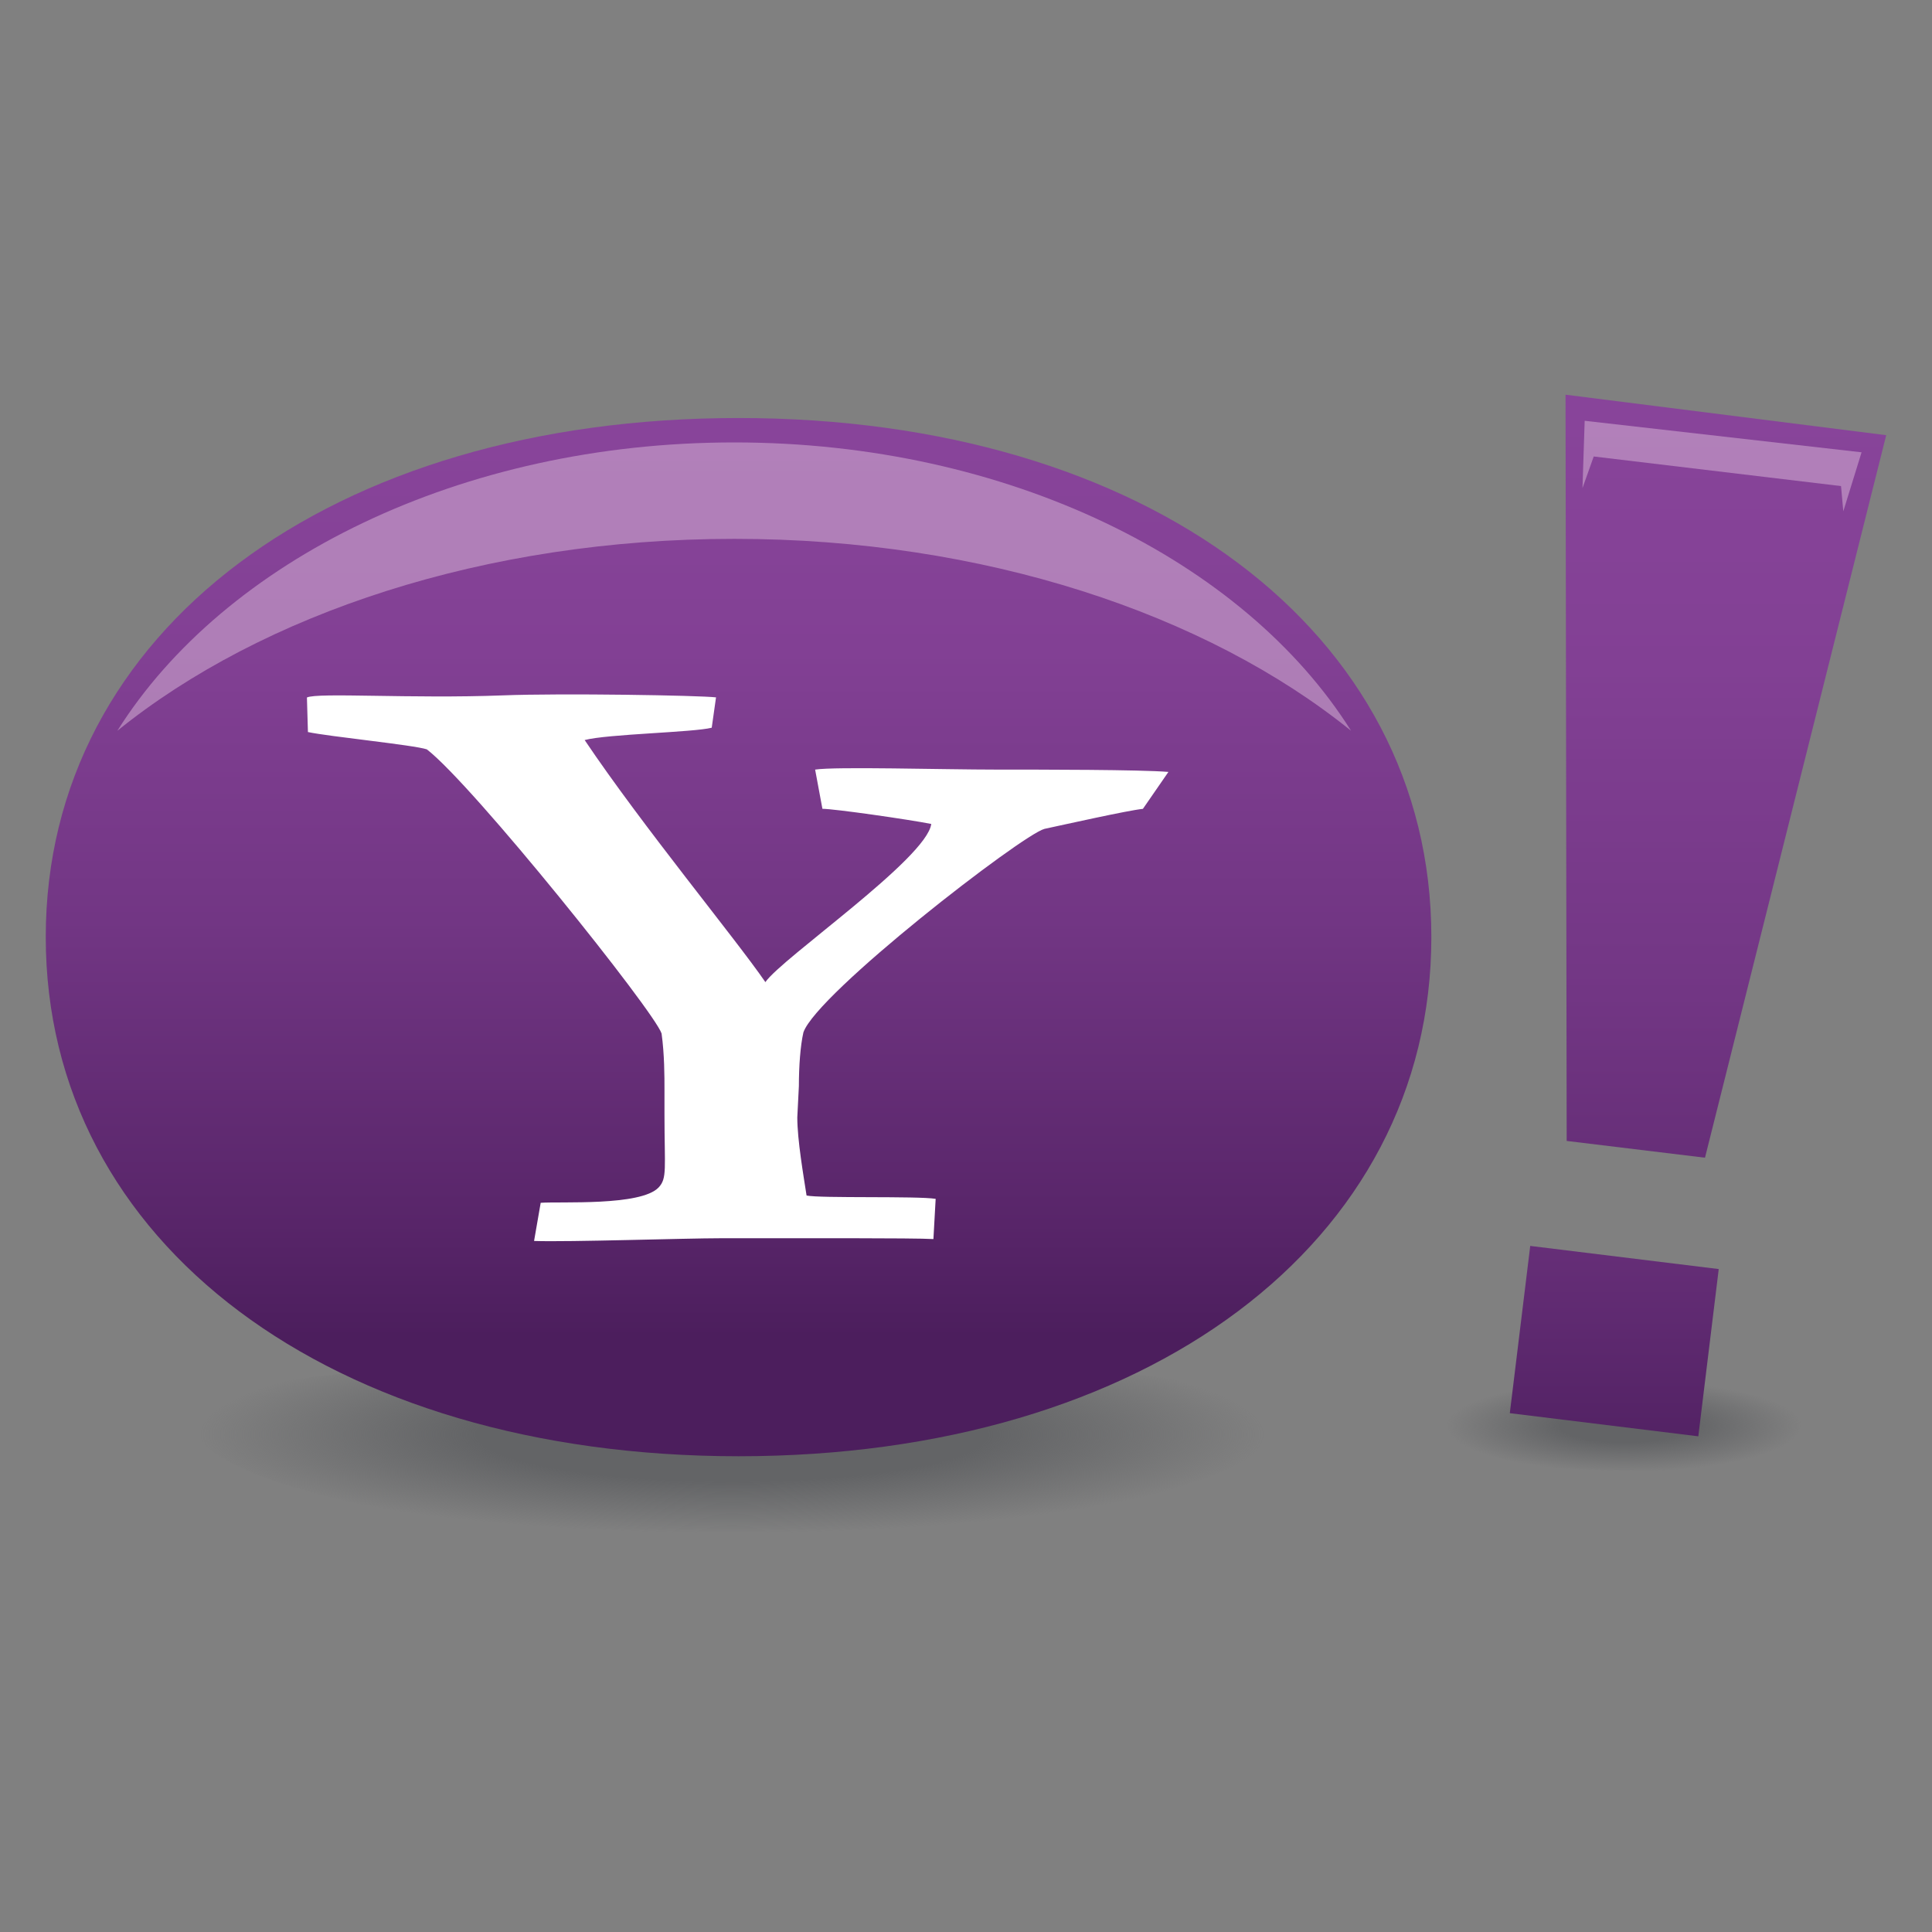 <?xml version="1.0" encoding="UTF-8" standalone="no"?>
<!DOCTYPE svg PUBLIC "-//W3C//DTD SVG 1.1 Tiny//EN" "http://www.w3.org/Graphics/SVG/1.1/DTD/svg11-tiny.dtd">
<svg xmlns="http://www.w3.org/2000/svg" xmlns:xlink="http://www.w3.org/1999/xlink" baseProfile="tiny" height="44px" version="1.1" viewBox="0 0 44 44" width="44px" x="0px" y="0px">
<rect x="0" y="0" width="44" height="44" fill="#808080" stroke="none"/>
<radialGradient cx="16.673" cy="32.684" gradientTransform="matrix(1 0 0 0.185 0 26.622)" gradientUnits="userSpaceOnUse" id="SVGID_1_" r="12.11">
<stop offset="0" style="stop-color:#636466"/>
<stop offset="0.482" style="stop-color:#636466"/>
<stop offset="1" style="stop-color:#636466;stop-opacity:0"/>
</radialGradient>
<path d="M16.757,35.012c-7.248,0-12.307-1.365-12.307-2.553s5.06-1.479,12.307-1.479  c7.246,0.002,12.306,0.291,12.306,1.479S24.003,35.012,16.757,35.012z" fill="url(#SVGID_1_)"/>
<radialGradient cx="36.99" cy="32.475" gradientTransform="matrix(1 0 0 0.257 0 24.133)" gradientUnits="userSpaceOnUse" id="SVGID_2_" r="4.034">
<stop offset="0" style="stop-color:#636466"/>
<stop offset="0.364" style="stop-color:#636466"/>
<stop offset="1" style="stop-color:#636466;stop-opacity:0"/>
</radialGradient>
<path d="M37.045,31.314c1.98,0.074,3.793,0.375,3.979,1.062c0,0.702-1.664,1.167-3.906,1.108  c-2.961,0-4.122-0.41-4.159-1.053C32.906,31.643,34.661,31.229,37.045,31.314z" fill="url(#SVGID_2_)"/>
<linearGradient gradientTransform="matrix(1 0 0 1 -144.016 -532.127)" gradientUnits="userSpaceOnUse" id="SVGID_3_" x1="160.836" x2="160.836" y1="542.251" y2="562.559">
<stop offset="0" style="stop-color:#88449A"/>
<stop offset="0.231" style="stop-color:#824094"/>
<stop offset="0.533" style="stop-color:#723684"/>
<stop offset="0.874" style="stop-color:#582569"/>
<stop offset="1" style="stop-color:#4C1E5D"/>
</linearGradient>
<path d="M16.821,33.165c-9.292,0-15.779-4.858-15.779-11.826c0-6.957,6.487-11.819,15.779-11.819  c9.289,0,15.777,4.862,15.777,11.819C32.6,28.305,26.109,33.165,16.821,33.165z" fill="url(#SVGID_3_)"/>
<linearGradient gradientTransform="matrix(1 0 0 1 -144.016 -532.127)" gradientUnits="userSpaceOnUse" id="SVGID_4_" x1="180.779" x2="180.779" y1="541.584" y2="566.359">
<stop offset="0" style="stop-color:#88449A"/>
<stop offset="0.27" style="stop-color:#844296"/>
<stop offset="0.517" style="stop-color:#7A3B8B"/>
<stop offset="0.755" style="stop-color:#672F79"/>
<stop offset="0.987" style="stop-color:#4E1F5F"/>
<stop offset="1" style="stop-color:#4C1E5D"/>
</linearGradient>
<polygon fill="url(#SVGID_4_)" points="38.678,32.711 34.385,32.184 34.85,28.375 39.143,28.902 "/>
<linearGradient gradientTransform="matrix(1 0 0 1 -144.016 -532.127)" gradientUnits="userSpaceOnUse" id="SVGID_5_" x1="183.321" x2="183.321" y1="541.585" y2="566.359">
<stop offset="0" style="stop-color:#88449A"/>
<stop offset="0.231" style="stop-color:#824094"/>
<stop offset="0.533" style="stop-color:#723684"/>
<stop offset="0.874" style="stop-color:#582569"/>
<stop offset="1" style="stop-color:#4C1E5D"/>
</linearGradient>
<polygon fill="url(#SVGID_5_)" points="35.654,8.989 35.68,25.984 38.83,26.366 42.957,9.911 "/>
<path d="M26.029,18.421c-0.348,0.036-1.766,0.354-2.242,0.456c-0.51,0.134-5.184,3.747-5.49,4.635  c-0.07,0.307-0.103,0.775-0.103,1.221l-0.036,0.715c0,0.516,0.143,1.335,0.211,1.779c0.304,0.067,2.529,0.008,2.94,0.076  l-0.051,0.916c-0.401-0.027-3.223-0.019-4.836-0.019c-0.821,0-3.452,0.089-4.259,0.062l0.151-0.869  c0.445-0.033,2.278,0.078,2.684-0.348c0.201-0.211,0.135-0.436,0.135-1.666V24.8c0-0.276,0-0.786-0.066-1.263  c-0.172-0.512-4.286-5.651-5.346-6.471c-0.306-0.101-2.229-0.291-2.708-0.394L6.99,15.885c0.241-0.118,2.377,0.031,4.455-0.048  c1.363-0.053,4.479,0,4.862,0.045l-0.098,0.691c-0.412,0.107-2.38,0.144-2.894,0.281c1.329,1.976,3.436,4.522,4.116,5.513  c0.377-0.548,3.674-2.815,3.778-3.602C20.695,18.663,19,18.42,18.73,18.42l-0.166-0.893c0.465-0.072,2.909,0,4.122,0  c1.047,0,3.285,0,3.924,0.053L26.029,18.421z" fill="#FFFFFF"/>
<polygon fill="#DCBCDA" fill-opacity="0.5" points="36.04,11.116 36.09,9.583 42.396,10.301 41.98,11.645   41.928,11.07 36.296,10.396 " stroke-opacity="0.5"/>
<path d="M30.77,16.643c-2.438-3.875-7.81-6.567-14.048-6.567  c-6.238,0-11.613,2.692-14.05,6.567c3.298-2.664,8.366-4.371,14.05-4.371C22.404,12.272,27.473,13.979,30.77,16.643z" fill="#DCBCDA" fill-opacity="0.5" stroke-opacity="0.5"/>
<rect fill="none" height="44" width="44"/>
</svg>